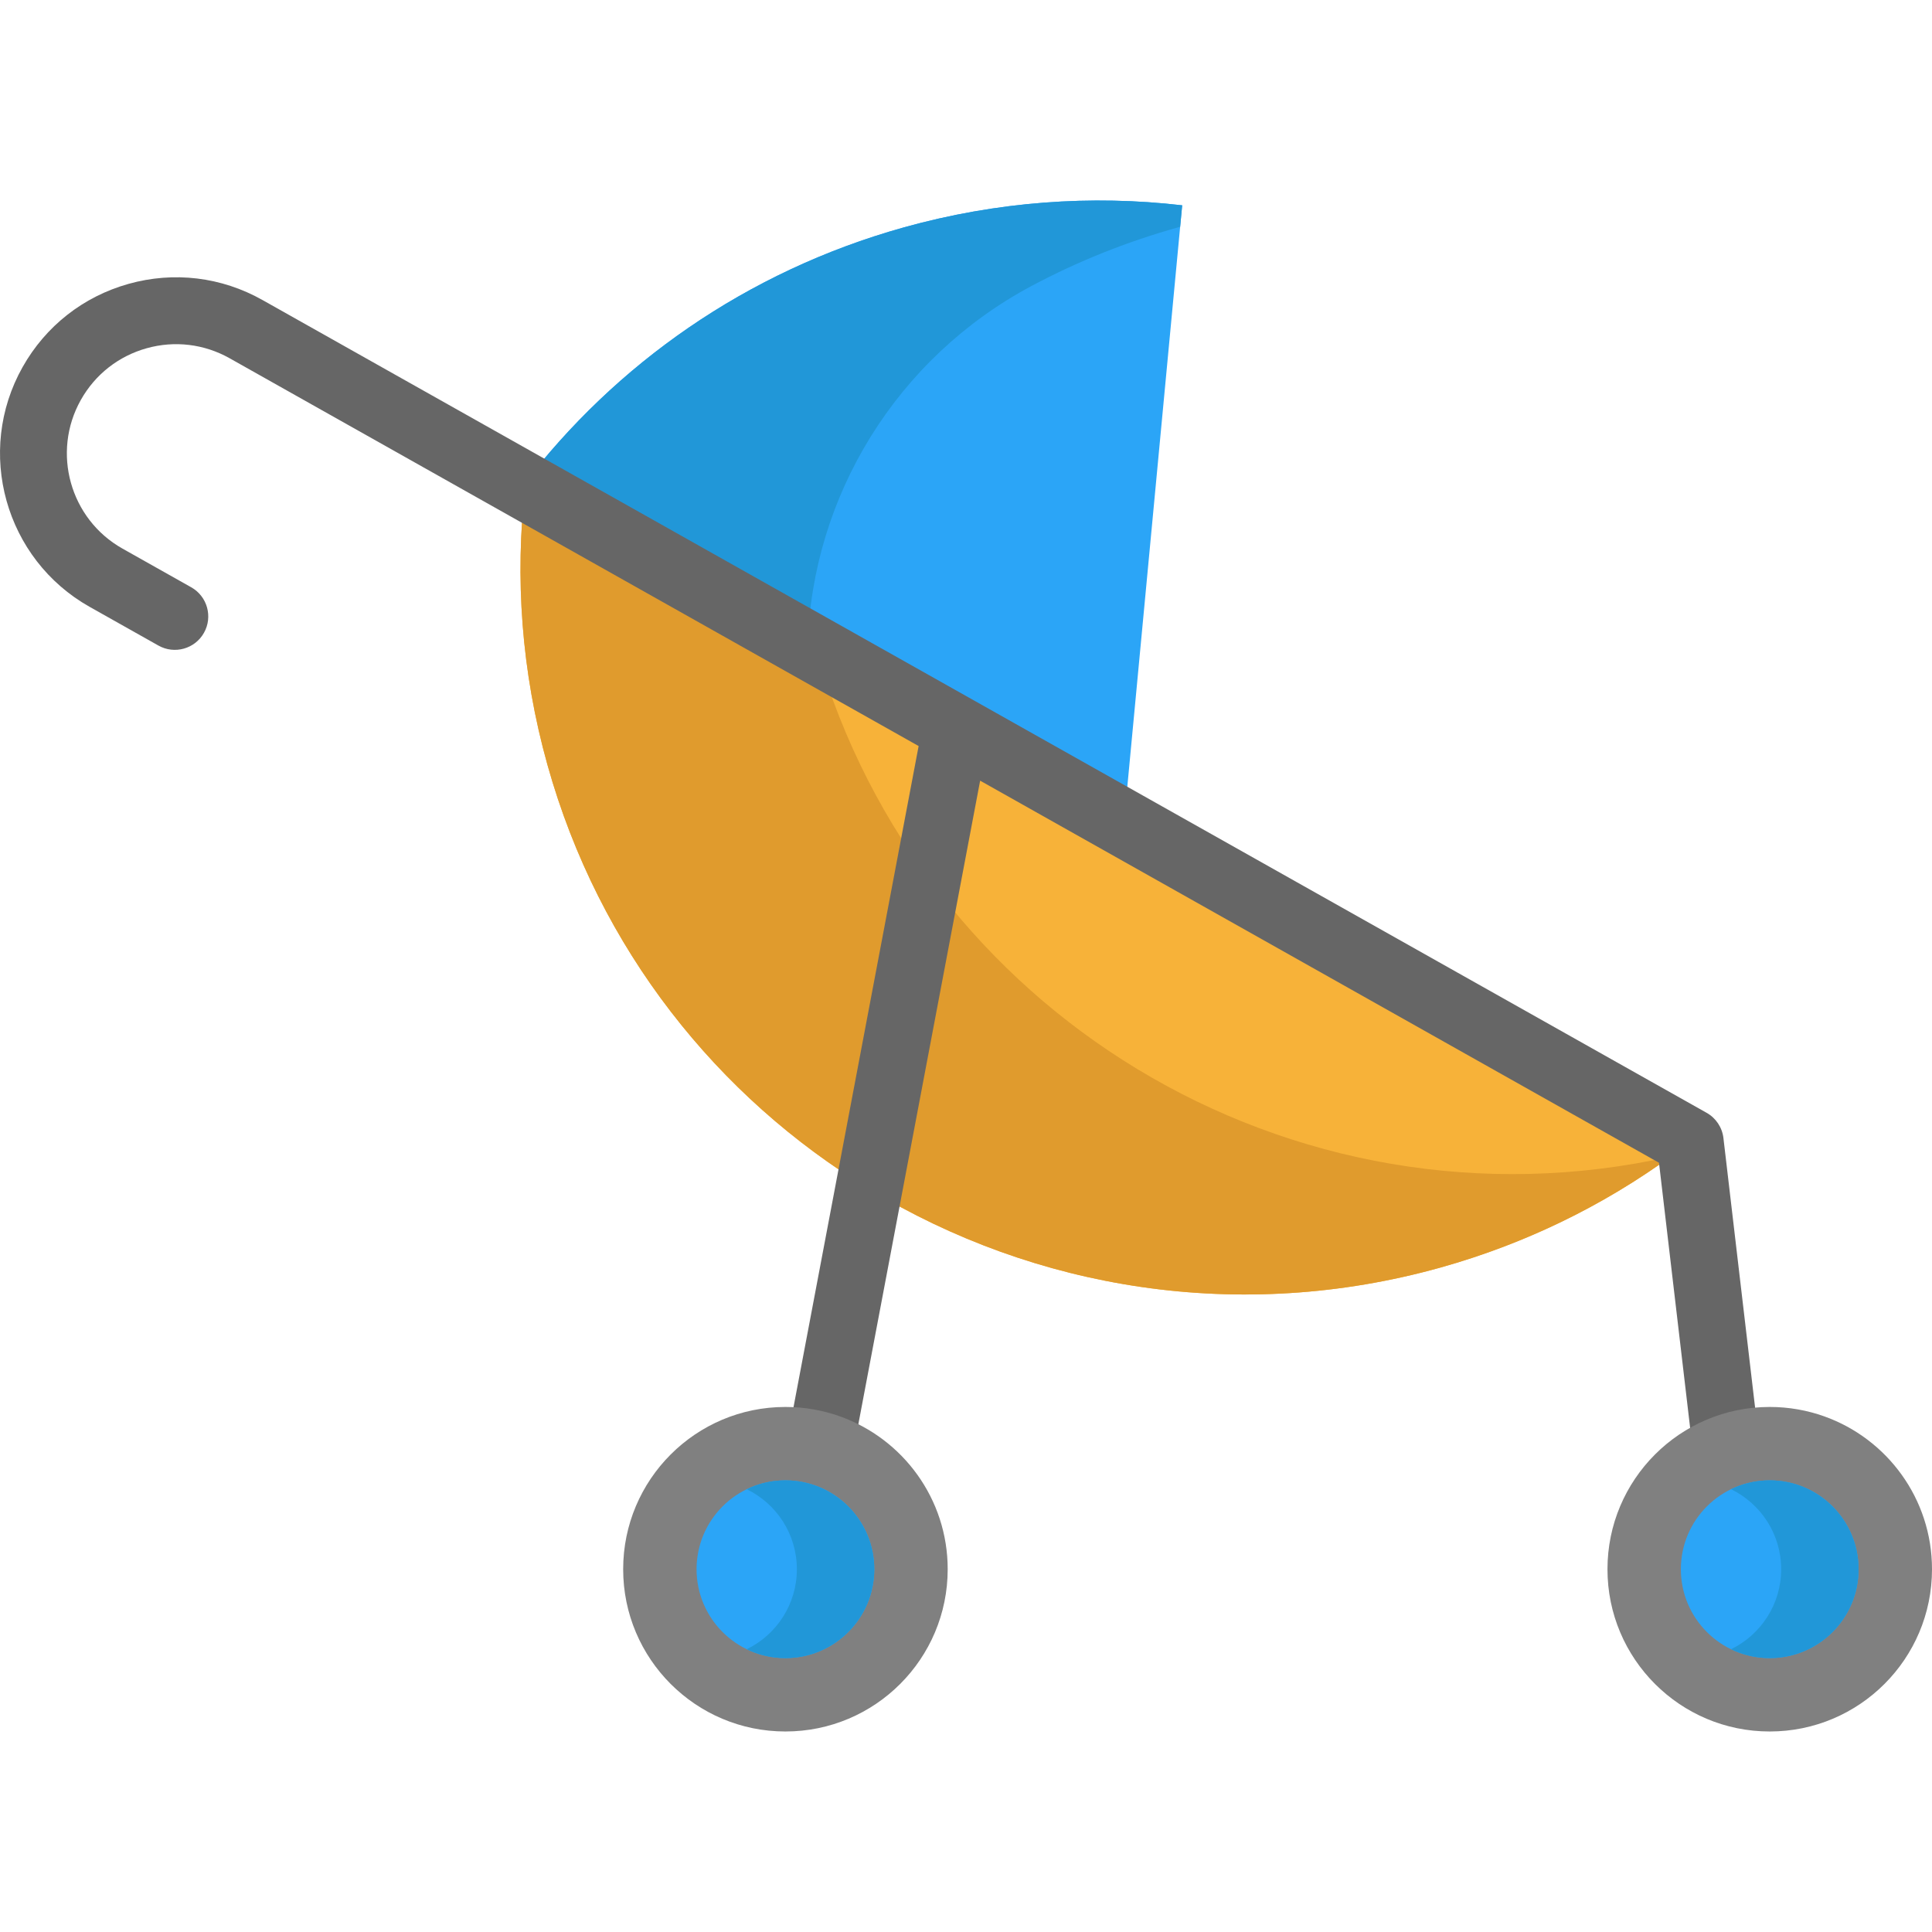 <?xml version="1.0" encoding="iso-8859-1"?>
<!-- Generator: Adobe Illustrator 19.0.0, SVG Export Plug-In . SVG Version: 6.00 Build 0)  -->
<svg version="1.1" id="Layer_1" xmlns="http://www.w3.org/2000/svg" xmlns:xlink="http://www.w3.org/1999/xlink" x="0px" y="0px"
	 viewBox="0 0 512 512" style="enable-background:new 0 0 512 512;" xml:space="preserve">
<path style="fill:#2BA5F7;" d="M313.291,54.408l-15.454,163.754l-44.507-25.048l-114.132-64.237l-0.567-0.319
	c24.433-31.995,59.074-56.605,100.828-68.278C264.224,53.357,289.236,51.62,313.291,54.408z"/>
<g>
	<path style="fill:#F7B239;" d="M139.199,128.877l114.132,64.237L230.41,315.139v0.012c-40.241-24.398-71.657-63.552-85.327-112.442
		C138.147,177.933,136.422,152.933,139.199,128.877z"/>
	<path style="fill:#F7B239;" d="M297.837,218.163l150.084,84.465c-19.116,14.863-41.399,26.359-66.163,33.283
		c-53.238,14.887-107.527,5.813-151.349-20.759v-0.012l22.921-122.024L297.837,218.163z"/>
</g>
<path style="fill:#2197D8;" d="M273.541,75.69c12.026-6.391,24.921-11.593,38.577-15.41c0.211-0.059,0.424-0.111,0.634-0.169
	l0.539-5.703c-24.055-2.788-49.067-1.052-73.831,5.872c-41.754,11.673-76.395,36.283-100.828,68.278l0.567,0.319l74.834,42.119
	C215.207,131.597,237.545,94.821,273.541,75.69z"/>
<path style="fill:#E09B2D;" d="M301.295,283.252c-39.82-24.143-70.986-62.739-84.879-110.915l-77.217-43.46
	c-2.776,24.055-1.052,49.055,5.884,73.831c13.67,48.89,45.086,88.044,85.327,112.442c43.821,26.572,98.111,35.646,151.349,20.759
	c22.56-6.308,43.053-16.42,60.978-29.406C392.718,317.705,342.402,308.178,301.295,283.252z"/>
<path style="fill:#666666;" d="M467.537,393.621l-10.811-92.028c-0.331-2.813-1.987-5.299-4.455-6.688L69.543,79.498
	c-10.863-6.113-23.455-7.631-35.459-4.273C22.08,78.583,12.103,86.414,5.99,97.276c-12.619,22.422-4.644,50.933,17.778,63.552
	l18.216,10.252c4.265,2.401,9.668,0.89,12.068-3.376c2.4-4.265,0.888-9.668-3.377-12.068L32.46,145.385
	c-13.907-7.827-18.854-25.509-11.027-39.417c3.791-6.737,9.98-11.594,17.425-13.677c7.443-2.082,15.255-1.141,21.992,2.65
	L243.446,197.71l-40.975,216.506l17.413,3.296l39.863-210.626l179.902,101.251l10.285,87.552c0.53,4.51,4.357,7.829,8.789,7.829
	c0.345,0,0.695-0.02,1.046-0.061C464.63,402.885,468.106,398.481,467.537,393.621z"/>
<path style="fill:#808080;" d="M222.6,375.351c16.64,5.931,28.549,21.826,28.549,40.512c0,23.749-19.256,42.998-43.005,42.998
	s-42.998-19.249-42.998-42.998c0-23.756,19.249-43.005,42.998-43.005C213.214,372.858,218.083,373.736,222.6,375.351z"/>
<path style="fill:#2BA5F7;" d="M208.145,392.307c13.009,0,23.549,10.547,23.549,23.556c0,13.001-10.54,23.549-23.549,23.549
	c-13.001,0-23.549-10.547-23.549-23.549C184.595,402.855,195.142,392.307,208.145,392.307z"/>
<path style="fill:#2197D8;" d="M208.143,392.307c-3.678,0-7.159,0.845-10.259,2.348c7.866,3.814,13.293,11.878,13.293,21.209
	c0,9.325-5.427,17.388-13.293,21.202c3.101,1.503,6.581,2.348,10.259,2.348c13.001,0,23.549-10.547,23.549-23.549
	C231.693,402.855,221.146,392.307,208.143,392.307z"/>
<path style="fill:#808080;" d="M483.45,375.351C500.09,381.282,512,397.177,512,415.863c0,23.749-19.256,42.998-43.005,42.998
	s-42.998-19.249-42.998-42.998c0-23.756,19.249-43.005,42.998-43.005C474.064,372.858,478.934,373.736,483.45,375.351z"/>
<path style="fill:#2BA5F7;" d="M468.995,392.307c13.009,0,23.549,10.547,23.549,23.556c0,13.001-10.54,23.549-23.549,23.549
	c-13.001,0-23.549-10.547-23.549-23.549C445.445,402.855,455.993,392.307,468.995,392.307z"/>
<path style="fill:#2197D8;" d="M468.995,392.307c-3.678,0-7.159,0.845-10.259,2.348c7.866,3.814,13.293,11.878,13.293,21.209
	c0,9.325-5.427,17.388-13.293,21.202c3.101,1.503,6.581,2.348,10.259,2.348c13.001,0,23.549-10.547,23.549-23.549
	C492.544,402.855,481.997,392.307,468.995,392.307z"/>
<g>
</g>
<g>
</g>
<g>
</g>
<g>
</g>
<g>
</g>
<g>
</g>
<g>
</g>
<g>
</g>
<g>
</g>
<g>
</g>
<g>
</g>
<g>
</g>
<g>
</g>
<g>
</g>
<g>
</g>
</svg>
